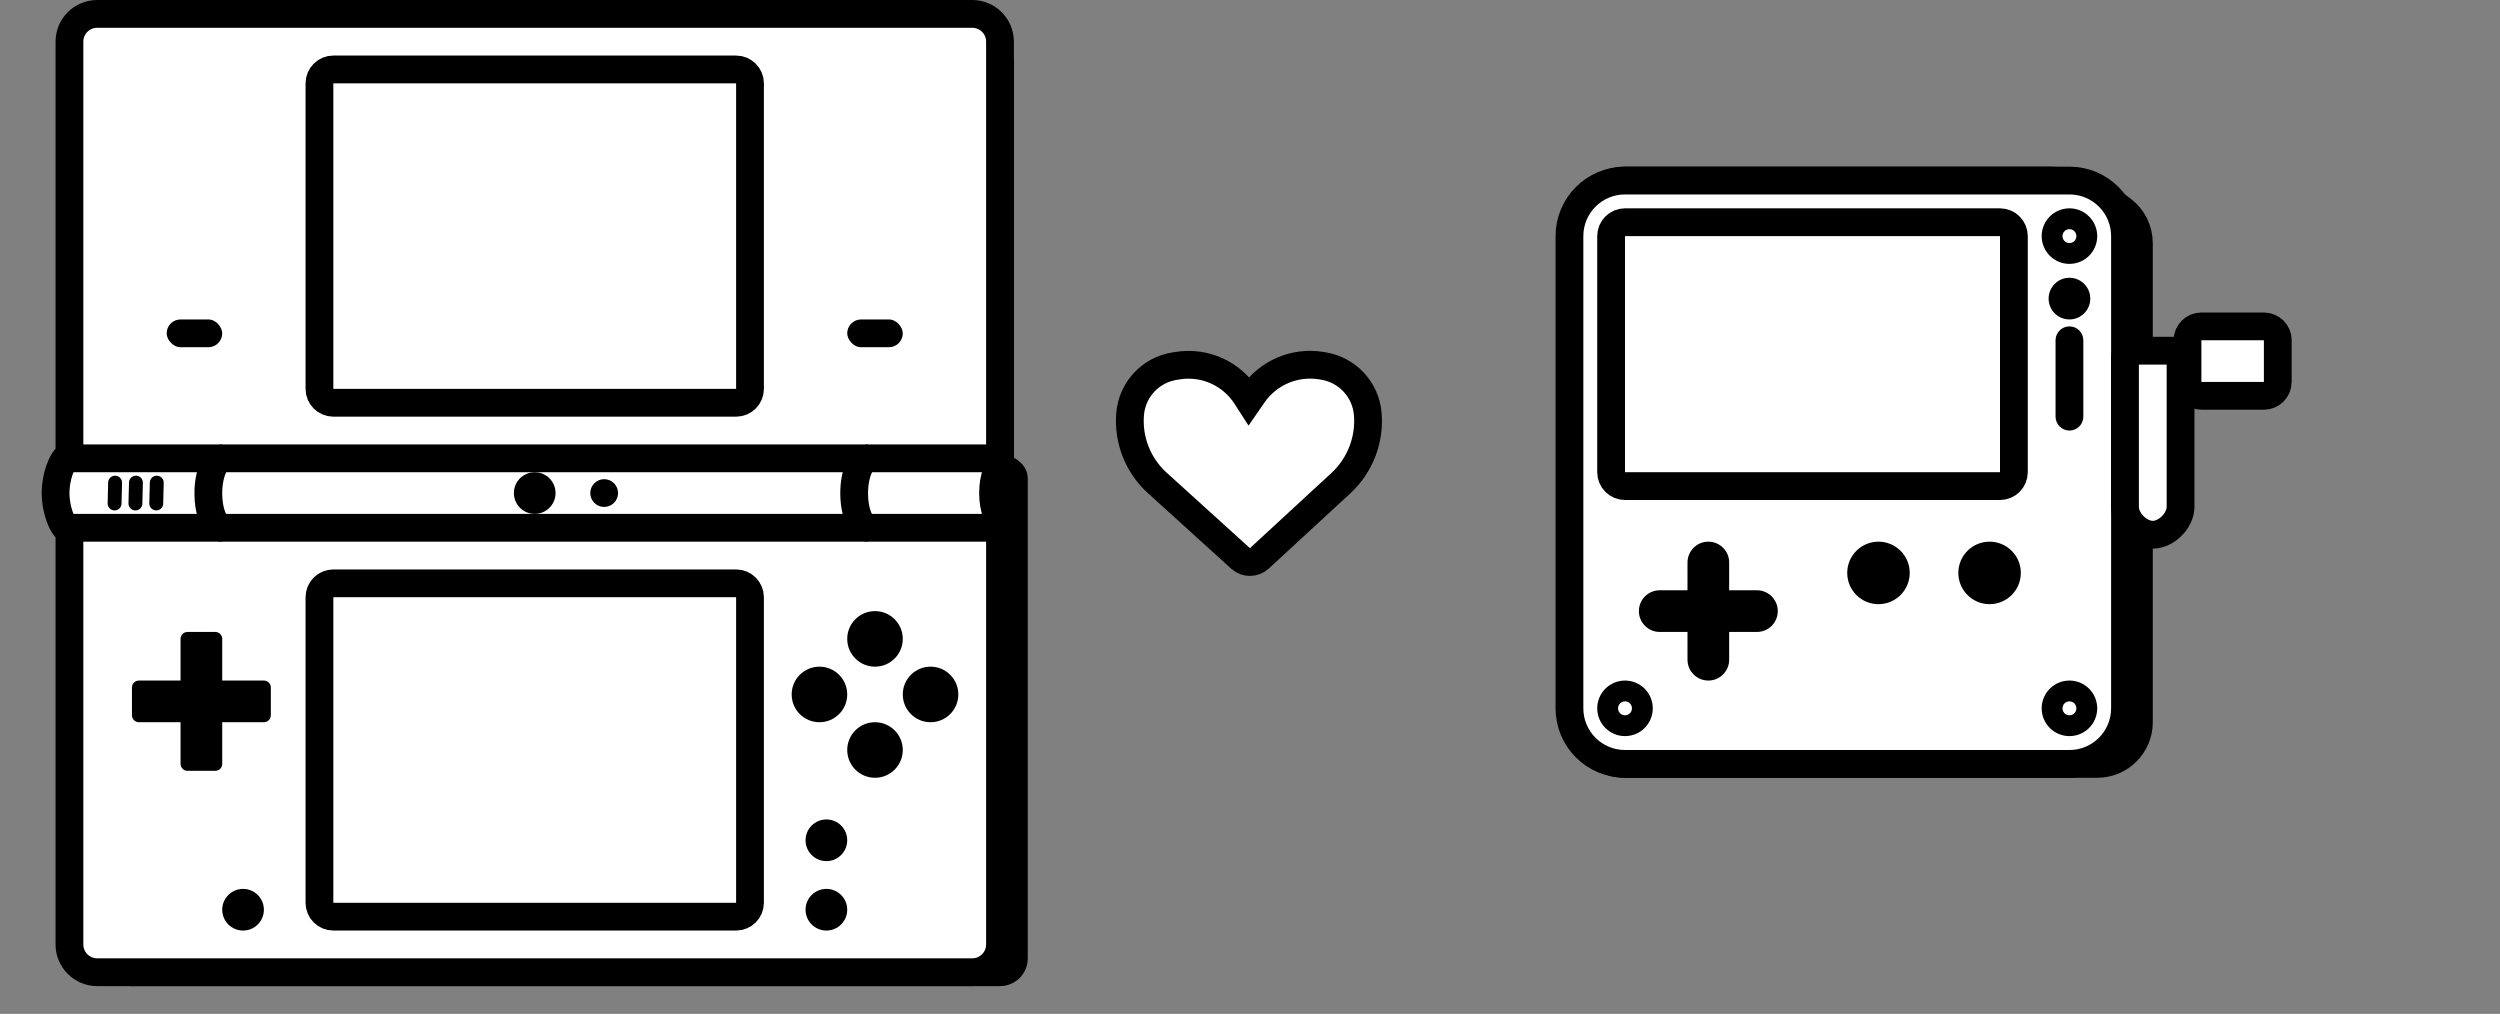 <svg xmlns="http://www.w3.org/2000/svg" width="180" height="73" viewBox="0 0 180 73">
  <rect x="0" y="0" width="180" height="73" fill="#808080" stroke="none"/>
  <g fill="none" fill-rule="evenodd">
    <rect width="4.5" height="5" x="144" y="13.5" fill="#C8CCE2" rx="1"/>
    <path fill="#000" stroke="#000" stroke-width="2" d="M117,13 L140,13 L140,13 L147.5,13 C149.123,13 150.702,13.526 152,14.5 L152.8,15.1 C153.555,15.667 154,16.556 154,17.5 L154,52 C154,53.657 152.657,55 151,55 L117,55 C115.343,55 114,53.657 114,52 L114,16 C114,14.343 115.343,13 117,13 Z"/>
    <path fill="#FFF" stroke="#000" stroke-width="2" d="M117,13 L149,13 C151.209,13 153,14.791 153,17 L153,51 C153,53.209 151.209,55 149,55 L117,55 C114.791,55 113,53.209 113,51 L113,17 C113,14.791 114.791,13 117,13 Z"/>
    <path fill="#FFF" stroke="#000" stroke-width="2" d="M117,16 L144,16 C144.552,16 145,16.448 145,17 L145,34 C145,34.552 144.552,35 144,35 L117,35 C116.448,35 116,34.552 116,34 L116,17 C116,16.448 116.448,16 117,16 Z"/>
    <path fill="#000" d="M1,0 C1.552,0 2,0.448 2,1 L2,6.5 C2,7.052 1.552,7.5 1,7.5 C0.448,7.5 0,7.052 0,6.5 L0,1 C0,0.448 0.448,0 1,0 Z" transform="translate(148 23.5)"/>
    <path fill="#FFF" stroke="#000" stroke-width="2" d="M153.5 25.25L157.5 25.25C157.224 25.25 157 25.474 157 25.75L157 36.5C157 37.466 156 38.5 155 38.5 154 38.5 153 37.466 153 36.5L153 25.75C153 25.474 153.224 25.25 153.5 25.25zM158.5 23.5L163 23.5C163.552 23.5 164 23.948 164 24.5L164 27.5C164 28.052 163.552 28.5 163 28.5L158.5 28.5C157.948 28.5 157.5 28.052 157.5 27.5L157.5 24.5C157.5 23.948 157.948 23.5 158.5 23.5z"/>
    <path fill="#000" d="M123,39 C123.828,39 124.5,39.672 124.5,40.5 L124.499,42.5 L126.5,42.5 C127.328,42.5 128,43.172 128,44 C128,44.828 127.328,45.5 126.5,45.5 L124.499,45.5 L124.5,47.5 C124.5,48.328 123.828,49 123,49 C122.172,49 121.5,48.328 121.5,47.5 L121.499,45.5 L119.5,45.5 C118.672,45.5 118,44.828 118,44 C118,43.172 118.672,42.5 119.5,42.5 L121.499,42.5 L121.5,40.5 C121.5,39.672 122.172,39 123,39 Z M143.25,39 C144.493,39 145.5,40.007 145.5,41.25 C145.5,42.493 144.493,43.5 143.25,43.5 C142.007,43.5 141,42.493 141,41.25 C141,40.007 142.007,39 143.25,39 Z M135.25,39 C136.493,39 137.5,40.007 137.5,41.25 C137.5,42.493 136.493,43.5 135.25,43.5 C134.007,43.5 133,42.493 133,41.25 C133,40.007 134.007,39 135.25,39 Z"/>
    <path fill="#FFF" stroke="#000" stroke-width="2" d="M84.566,26.363 L84.804,26.325 C86.738,26.02 88.67,26.887 89.727,28.535 L89.924,28.841 L89.924,28.841 L90.222,28.41 C91.317,26.829 93.222,26.018 95.12,26.325 L95.284,26.352 C97.014,26.632 98.331,28.053 98.479,29.8 C98.637,31.674 97.921,33.517 96.539,34.792 L90.673,40.202 C90.292,40.553 89.707,40.556 89.323,40.208 L83.327,34.773 C81.934,33.511 81.21,31.672 81.369,29.8 C81.517,28.055 82.836,26.636 84.566,26.363 Z"/>
    <path stroke="#000" stroke-width="1.5" d="M149,15.75 C149.345,15.75 149.658,15.89 149.884,16.116 C150.11,16.342 150.25,16.655 150.25,17 C150.25,17.345 150.11,17.658 149.884,17.884 C149.658,18.11 149.345,18.25 149,18.25 C148.655,18.25 148.342,18.11 148.116,17.884 C147.89,17.658 147.75,17.345 147.75,17 C147.75,16.655 147.89,16.342 148.116,16.116 C148.342,15.89 148.655,15.75 149,15.75 Z"/>
    <circle cx="149" cy="21.5" r="1.5" fill="#000"/>
    <path fill="#000" d="M71.27,2.081 L72.319,2.991 C72.758,3.371 73.009,3.922 73.009,4.502 L73.009,32.955 L73.079,33 C73.658,33.367 74,33.814 74,34.5 L74,69 C74,70.105 73.105,71 72,71 L9.412,71 C9.14,71 8.871,70.945 8.622,70.837 L6,69.71 L71.27,33.22 L71.27,2.081 Z"/>
    <circle cx="149" cy="51" r="1.25" stroke="#000" stroke-width="1.5"/>
    <circle cx="117" cy="51" r="1.25" stroke="#000" stroke-width="1.5"/>
    <path fill="#FFF" stroke="#000" stroke-width="2" d="M70,1 C71.105,1 72,1.895 72,3 L72,68 C72,69.105 71.105,70 70,70 L7,70 C5.895,70 5,69.105 5,68 L5,38.25 C4.417,37.907 4,36.589 4,35.5 C4,34.411 4.417,33.093 5,32.75 L5,3 C5,1.895 5.895,1 7,1 L70,1 Z"/>
    <path stroke="#000" stroke-width="2" d="M24 5L53 5C53.552 5 54 5.448 54 6L54 28C54 28.552 53.552 29 53 29L24 29C23.448 29 23 28.552 23 28L23 6C23 5.448 23.448 5 24 5zM24 42L53 42C53.552 42 54 42.448 54 43L54 65C54 65.552 53.552 66 53 66L24 66C23.448 66 23 65.552 23 65L23 43C23 42.448 23.448 42 24 42z"/>
    <line x1="5" x2="72" y1="33" y2="33" stroke="#000" stroke-width="2"/>
    <line x1="8.287" x2="8.25" y1="34.75" y2="36.25" stroke="#000" stroke-linecap="round" stroke-linejoin="round"/>
    <line x1="9.787" x2="9.75" y1="34.75" y2="36.25" stroke="#000" stroke-linecap="round" stroke-linejoin="round"/>
    <line x1="11.287" x2="11.25" y1="34.75" y2="36.25" stroke="#000" stroke-linecap="round" stroke-linejoin="round"/>
    <line x1="72" x2="5" y1="38" y2="38" stroke="#000" stroke-width="2"/>
    <path fill="#000" d="M6,8 C7.105,8 8,8.895 8,10 C8,11.105 7.105,12 6,12 C4.895,12 4,11.105 4,10 C4,8.895 4.895,8 6,8 Z M10,4 C11.105,4 12,4.895 12,6 C12,7.105 11.105,8 10,8 C8.895,8 8,7.105 8,6 C8,4.895 8.895,4 10,4 Z M2,4 C3.105,4 4,4.895 4,6 C4,7.105 3.105,8 2,8 C0.895,8 0,7.105 0,6 C0,4.895 0.895,4 2,4 Z M6,0 C7.105,0 8,0.895 8,2 C8,3.105 7.105,4 6,4 C4.895,4 4,3.105 4,2 C4,0.895 4.895,0 6,0 Z" transform="translate(57 44)"/>
    <circle cx="59.5" cy="60.5" r="1.5" fill="#000"/>
    <circle cx="59.5" cy="65.5" r="1.5" fill="#000"/>
    <circle cx="17.5" cy="65.5" r="1.5" fill="#000"/>
    <circle cx="38.5" cy="35.5" r="1.5" fill="#000"/>
    <circle cx="43.5" cy="35.5" r="1" fill="#000"/>
    <rect width="4" height="2" x="12" y="23" fill="#000" rx="1"/>
    <rect width="4" height="2" x="61" y="23" fill="#000" rx="1"/>
    <path fill="#000" d="M15.5,45.5 C15.776,45.5 16,45.724 16,46 L16,49 L19,49 C19.276,49 19.5,49.224 19.5,49.5 L19.5,51.5 C19.5,51.776 19.276,52 19,52 L16,52 L16,55 C16,55.276 15.776,55.5 15.5,55.5 L13.5,55.5 C13.224,55.5 13,55.276 13,55 L13,52 L10,52 C9.724,52 9.5,51.776 9.5,51.5 L9.5,49.5 C9.5,49.224 9.724,49 10,49 L13,49 L13,46 C13,45.724 13.224,45.5 13.5,45.5 L15.5,45.5 Z"/>
    <ellipse cx="71.5" cy="35.5" fill="#000" rx="1" ry="2.5"/>
    <path stroke="#000" stroke-width="2" d="M62.5 33C62 33 61.5 34.119 61.5 35.5 61.5 36.958 62 38 62.5 38M16 33C15.5 33 15 34.119 15 35.5 15 36.958 15.5 38 16 38"/>
  </g>
</svg>

